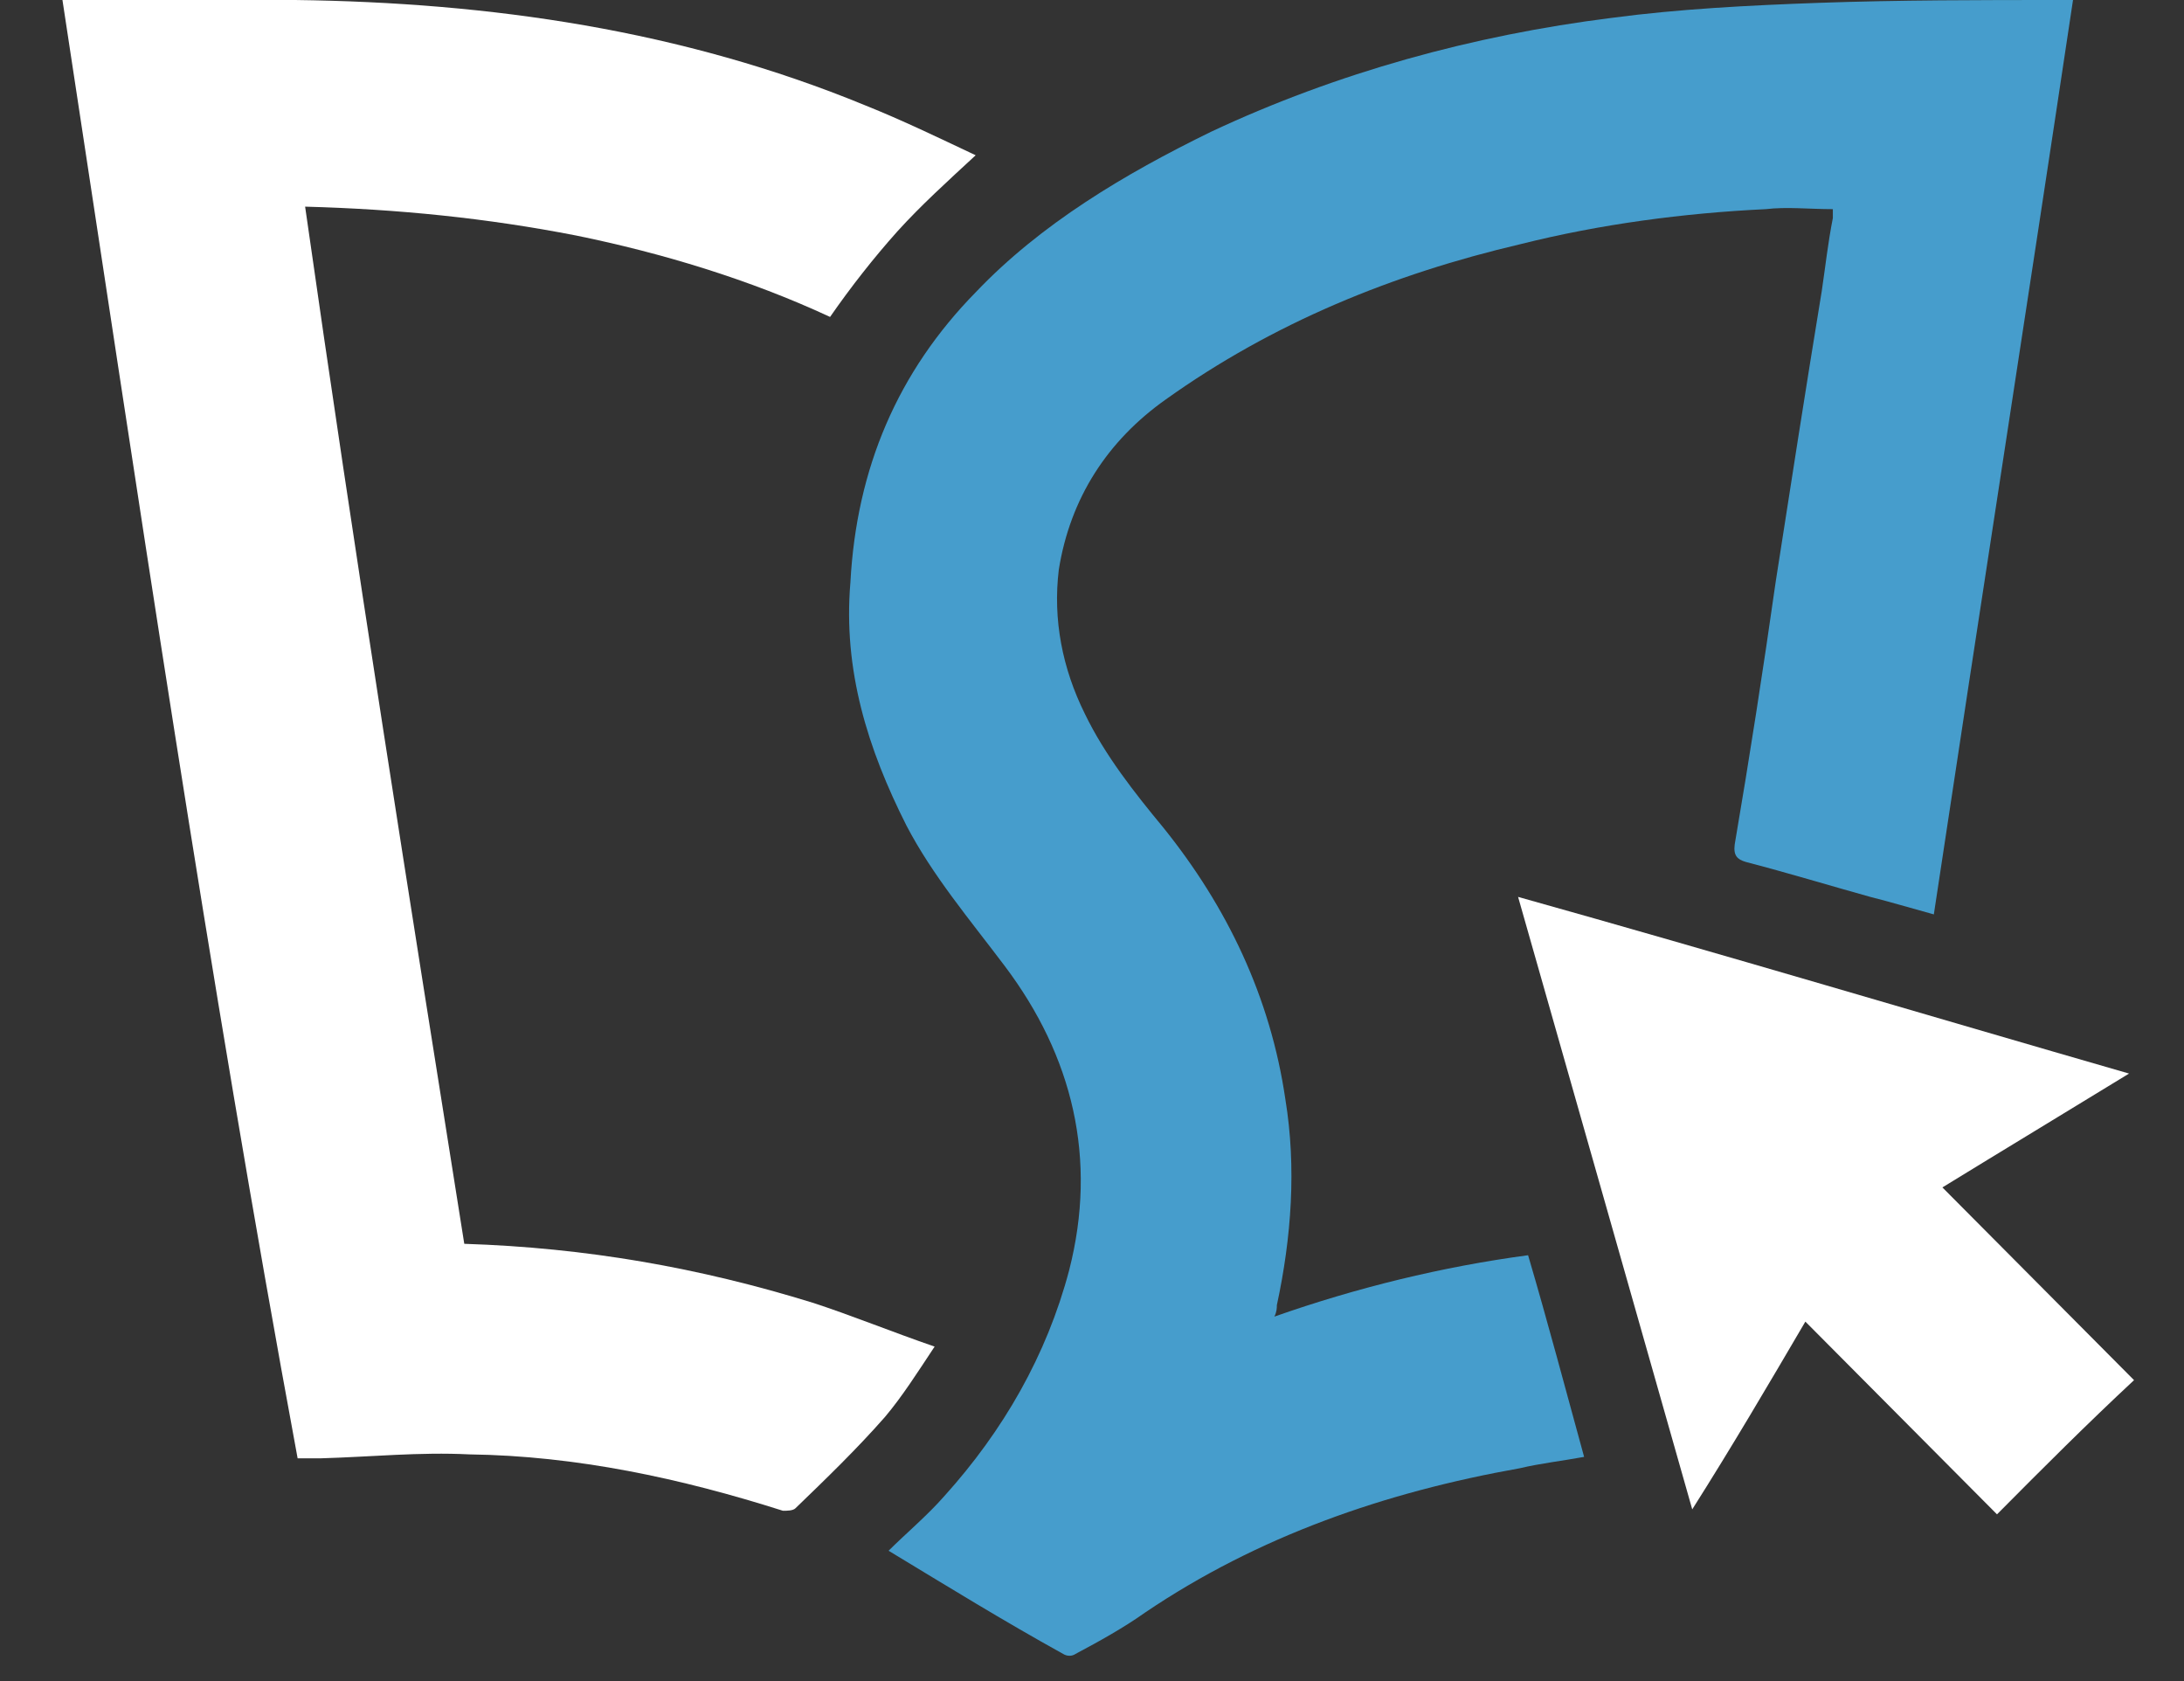 <?xml version="1.0" encoding="utf-8"?>
<!-- Generator: Adobe Illustrator 18.1.1, SVG Export Plug-In . SVG Version: 6.00 Build 0)  -->
<svg version="1.1" id="Layer_1" xmlns="http://www.w3.org/2000/svg" xmlns:xlink="http://www.w3.org/1999/xlink" x="0px" y="0px"
	 viewBox="0 0 612 471" enable-background="new 0 0 612 471" xml:space="preserve">
<rect x="0" y="0" width="612" height="471" fill="#333333" stroke="none"/>
<g>
	<path fill="#469DCC" d="M249,434.5c4.9-4.9,10.8-9.8,15.7-15.4c16.4-18.2,28.6-39.3,34.9-63.2c8-31.2,1-60-18.1-85.3
		c-9.8-13-20.2-25.3-27.5-39.3c-10.8-21.4-17.8-43.5-15.7-68.1c1.7-31.9,13.2-59,35.2-81.4c18.1-19,41.5-33,65.9-44.9
		c35.2-16.5,73.2-27,112.3-31.9c18.8-2.5,38.4-3.5,57.9-4.2C532.1,0,555.1,0,577.8,0c0.7,0,1.7,0,3.1,0
		c-12.9,86-26.1,170.6-39,256.2c-6.6-1.8-12.2-3.5-17.8-4.9c-11.5-3.2-23-6.7-34.9-9.8c-2.4-0.7-3.5-1.8-3.1-4.9
		c4.2-24.6,8-49.1,11.5-73.7c4.2-27,8.4-54,12.9-81.4c1-6.7,1.7-13.3,3.1-20.4c0-0.7,0-1.8,0-2.5c-6.6,0-12.9-0.7-18.8,0
		c-23,1.1-46.4,4.2-68.7,9.8c-35.9,8.4-69.4,22.1-99.4,43.5c-16.4,11.6-26.8,27.7-30,47.7c-1.7,14,1,27.7,7.3,40.4
		c5.6,11.6,13.9,22.1,22,31.9c17.8,22.1,30,47.4,34.2,76.2c3.1,19,1.7,38.6-2.4,57.6c0,0.7,0,1.8-0.7,3.2c23-8.1,47.1-14,71.1-17.2
		c5.6,19,10.5,37.6,15.7,56.5c-5.9,1.1-12.2,1.8-18.1,3.2c-37.7,6.7-73.2,19-104.9,40.4c-5.9,4.2-12.9,8.1-19.5,11.6
		c-1,0.7-2.4,0.7-3.5,0C281.1,454.1,265.7,444.6,249,434.5z"/>
	<path fill="#FFFFFF" d="M130.1,348.5c34.2,1.1,65.9,6.7,97.6,16.5c10.8,3.5,22,8.1,34.2,12.3c-4.9,7.4-9.1,14-13.9,19.7
		c-8,9.1-16.4,17.2-25.1,25.6c-0.7,0.7-2.4,0.7-3.5,0.7c-28.6-9.1-57.9-15.4-87.9-15.8c-13.9-0.7-27.5,0.7-41.5,1.1
		c-1.7,0-4.2,0-6.6,0C58.3,273,38.4,136.9,17.5,0c1.7,0,3.1,0,4.2,0c20.2,0,40.8,0,61,0c54.7,0.7,108.4,8.4,159.7,29.5
		c10.5,4.2,20.6,9.1,31,14c-8,7.4-15.3,14-22,21.4c-6.6,7.4-12.9,15.4-18.8,23.9C210,78.3,185.5,70.9,161.5,66
		c-25.1-4.9-49.9-7.4-76-8.1C99.4,155.5,114.8,252.3,130.1,348.5z"/>
	<path fill="#FFFFFF" d="M596.6,300.8c-17.8,10.9-35.2,21.4-52.3,31.9c17.8,17.9,35.9,36.1,53.7,54c-13.2,12.3-25.5,24.6-38.4,37.6
		c-17.8-17.9-35.2-35.4-53.7-54c-10.5,17.9-20.6,35.1-31.7,52.6c-16.4-57.6-32.4-114.1-48.8-171.6
		C482.9,267.4,539.4,284.3,596.6,300.8z"/>
</g>
</svg>
